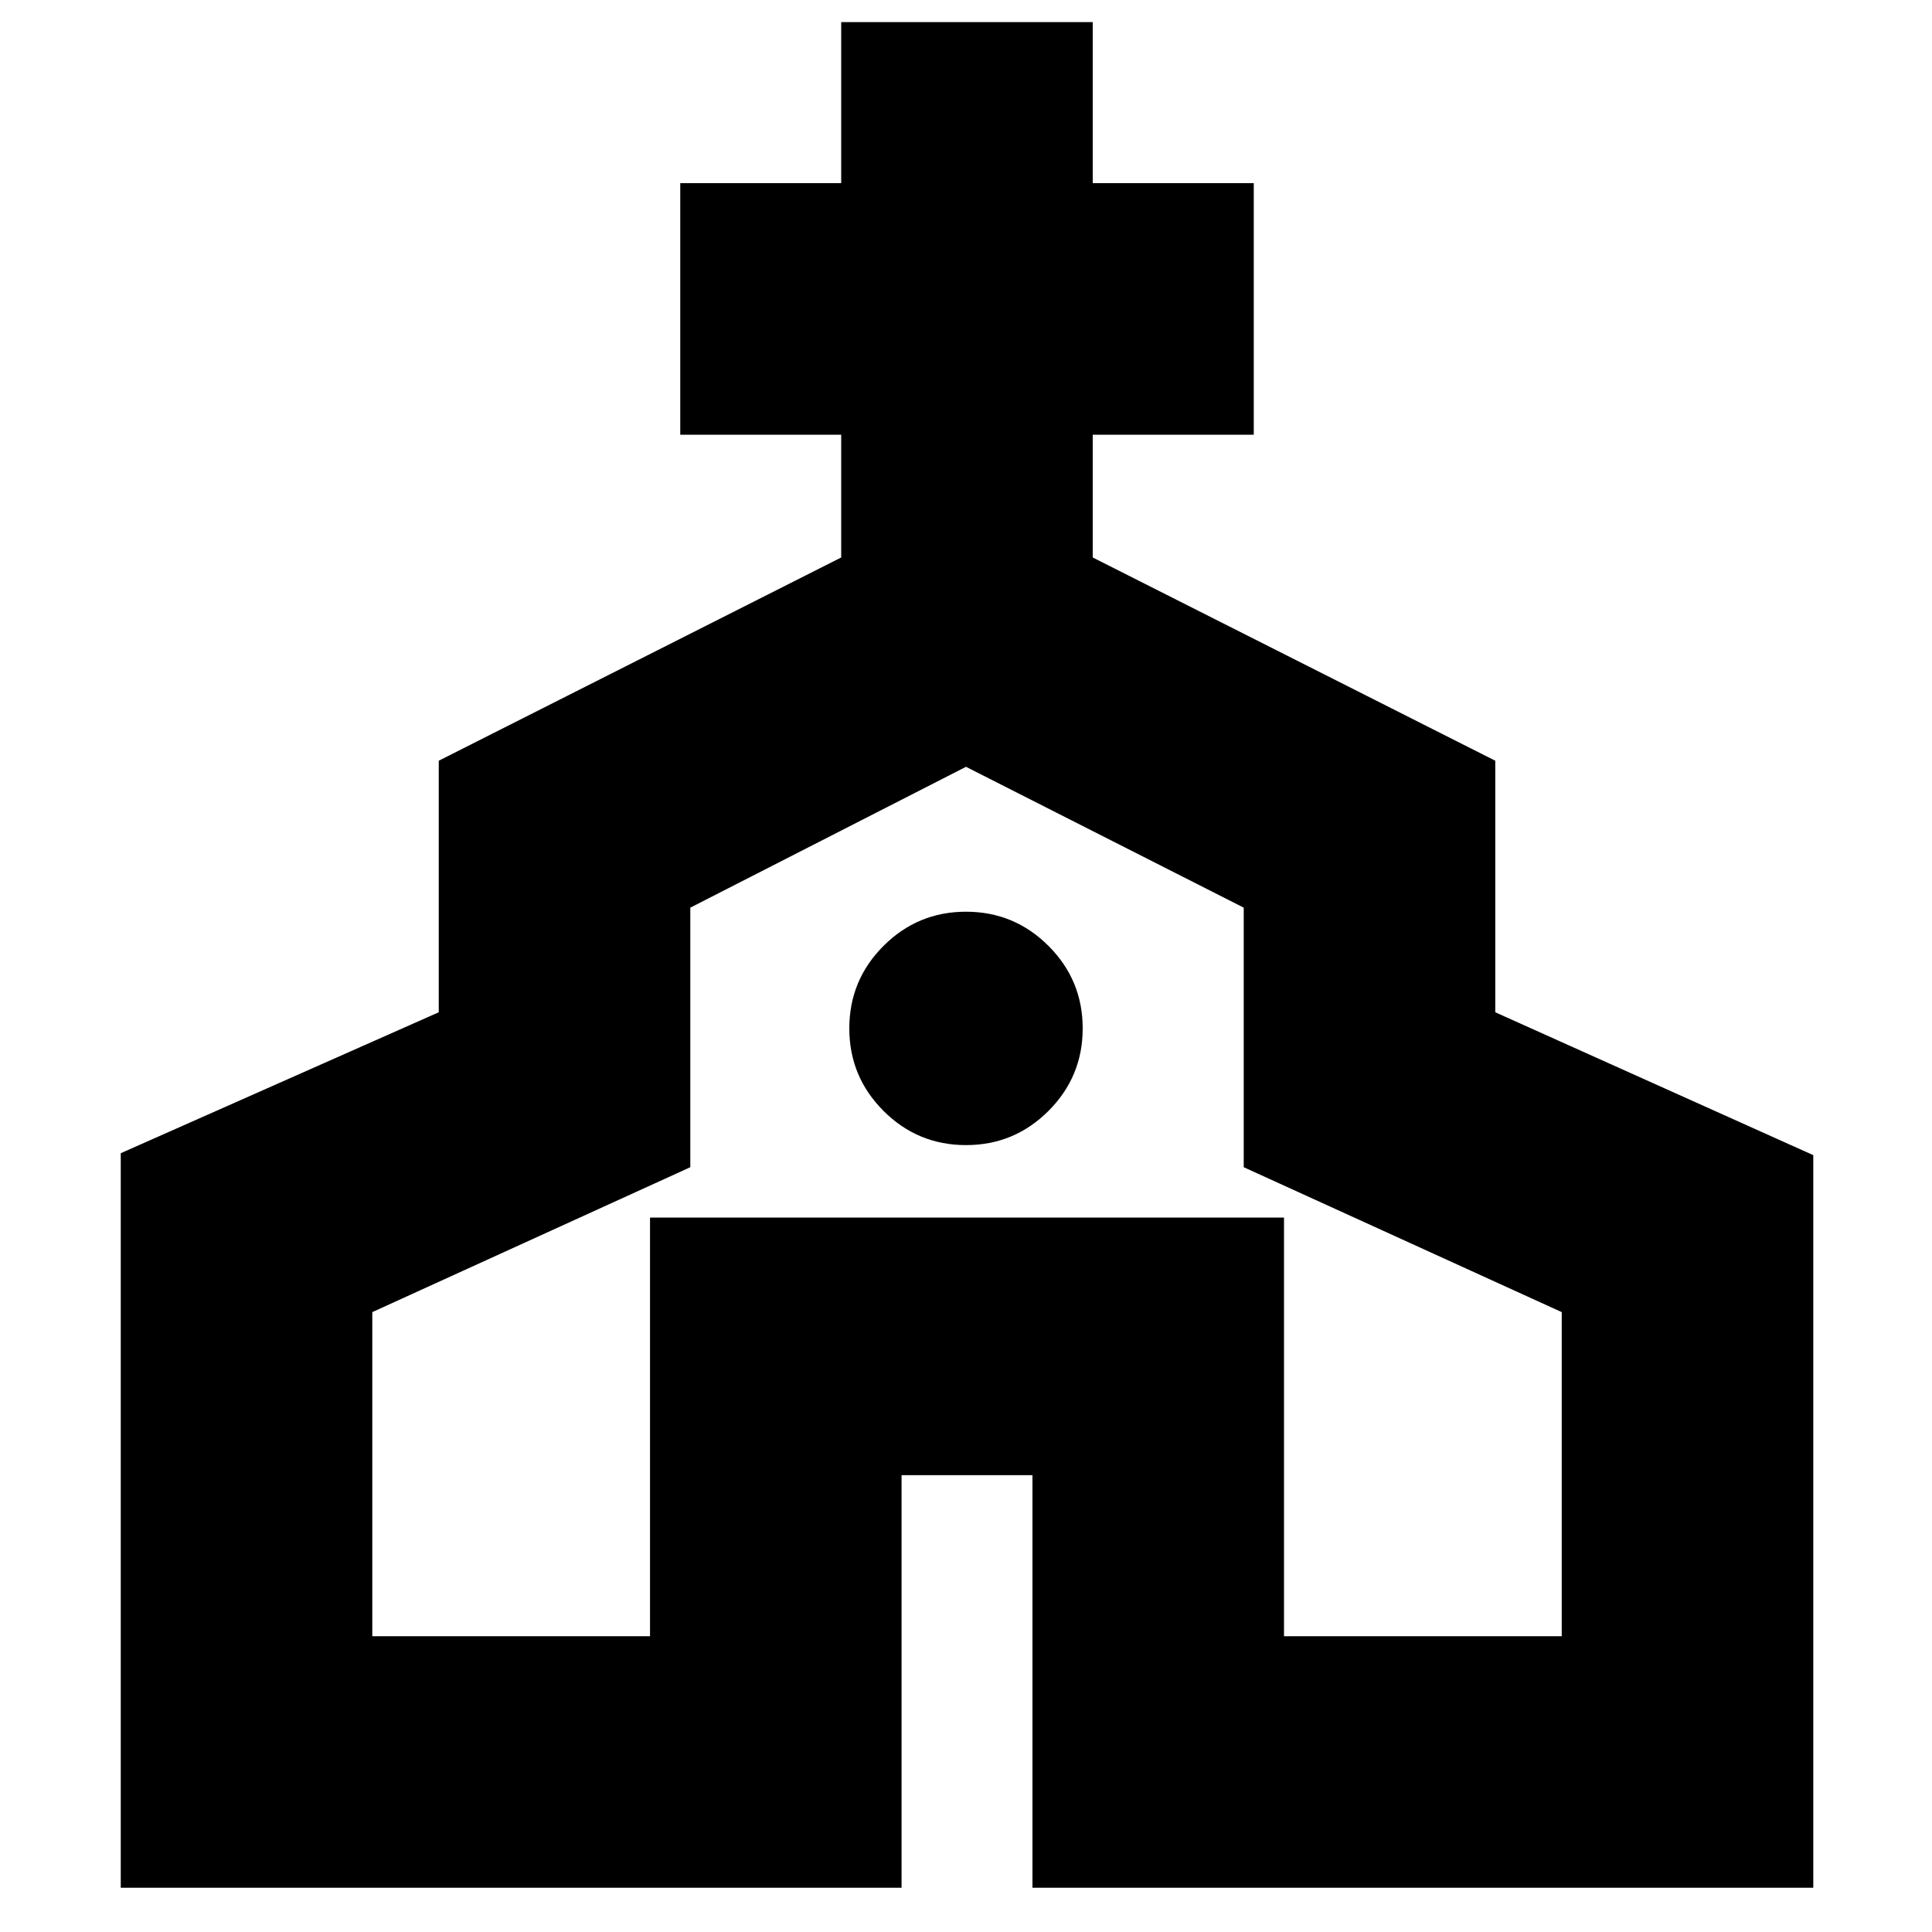 <svg xmlns="http://www.w3.org/2000/svg" height="20" width="20"><path d="M1.25 19.542v-7.604l3.292-1.459V7.875l4.166-2.104V4.5H7.042V1.896h1.666V.229h2.604v1.667h1.667V4.5h-1.667v1.271l4.167 2.104v2.604l3.292 1.479v7.584h-8.083v-4.271H9.333v4.271Zm2.604-2.604h2.875v-4.334h6.563v4.334h2.875v-3.355l-3.292-1.5V9.396L10 7.938 7.146 9.396v2.687l-3.292 1.5ZM10 11.854q.5 0 .854-.354t.354-.854q0-.5-.354-.854T10 9.438q-.5 0-.854.354t-.354.854q0 .5.354.854t.854.354Zm0 .584Z"/></svg>
